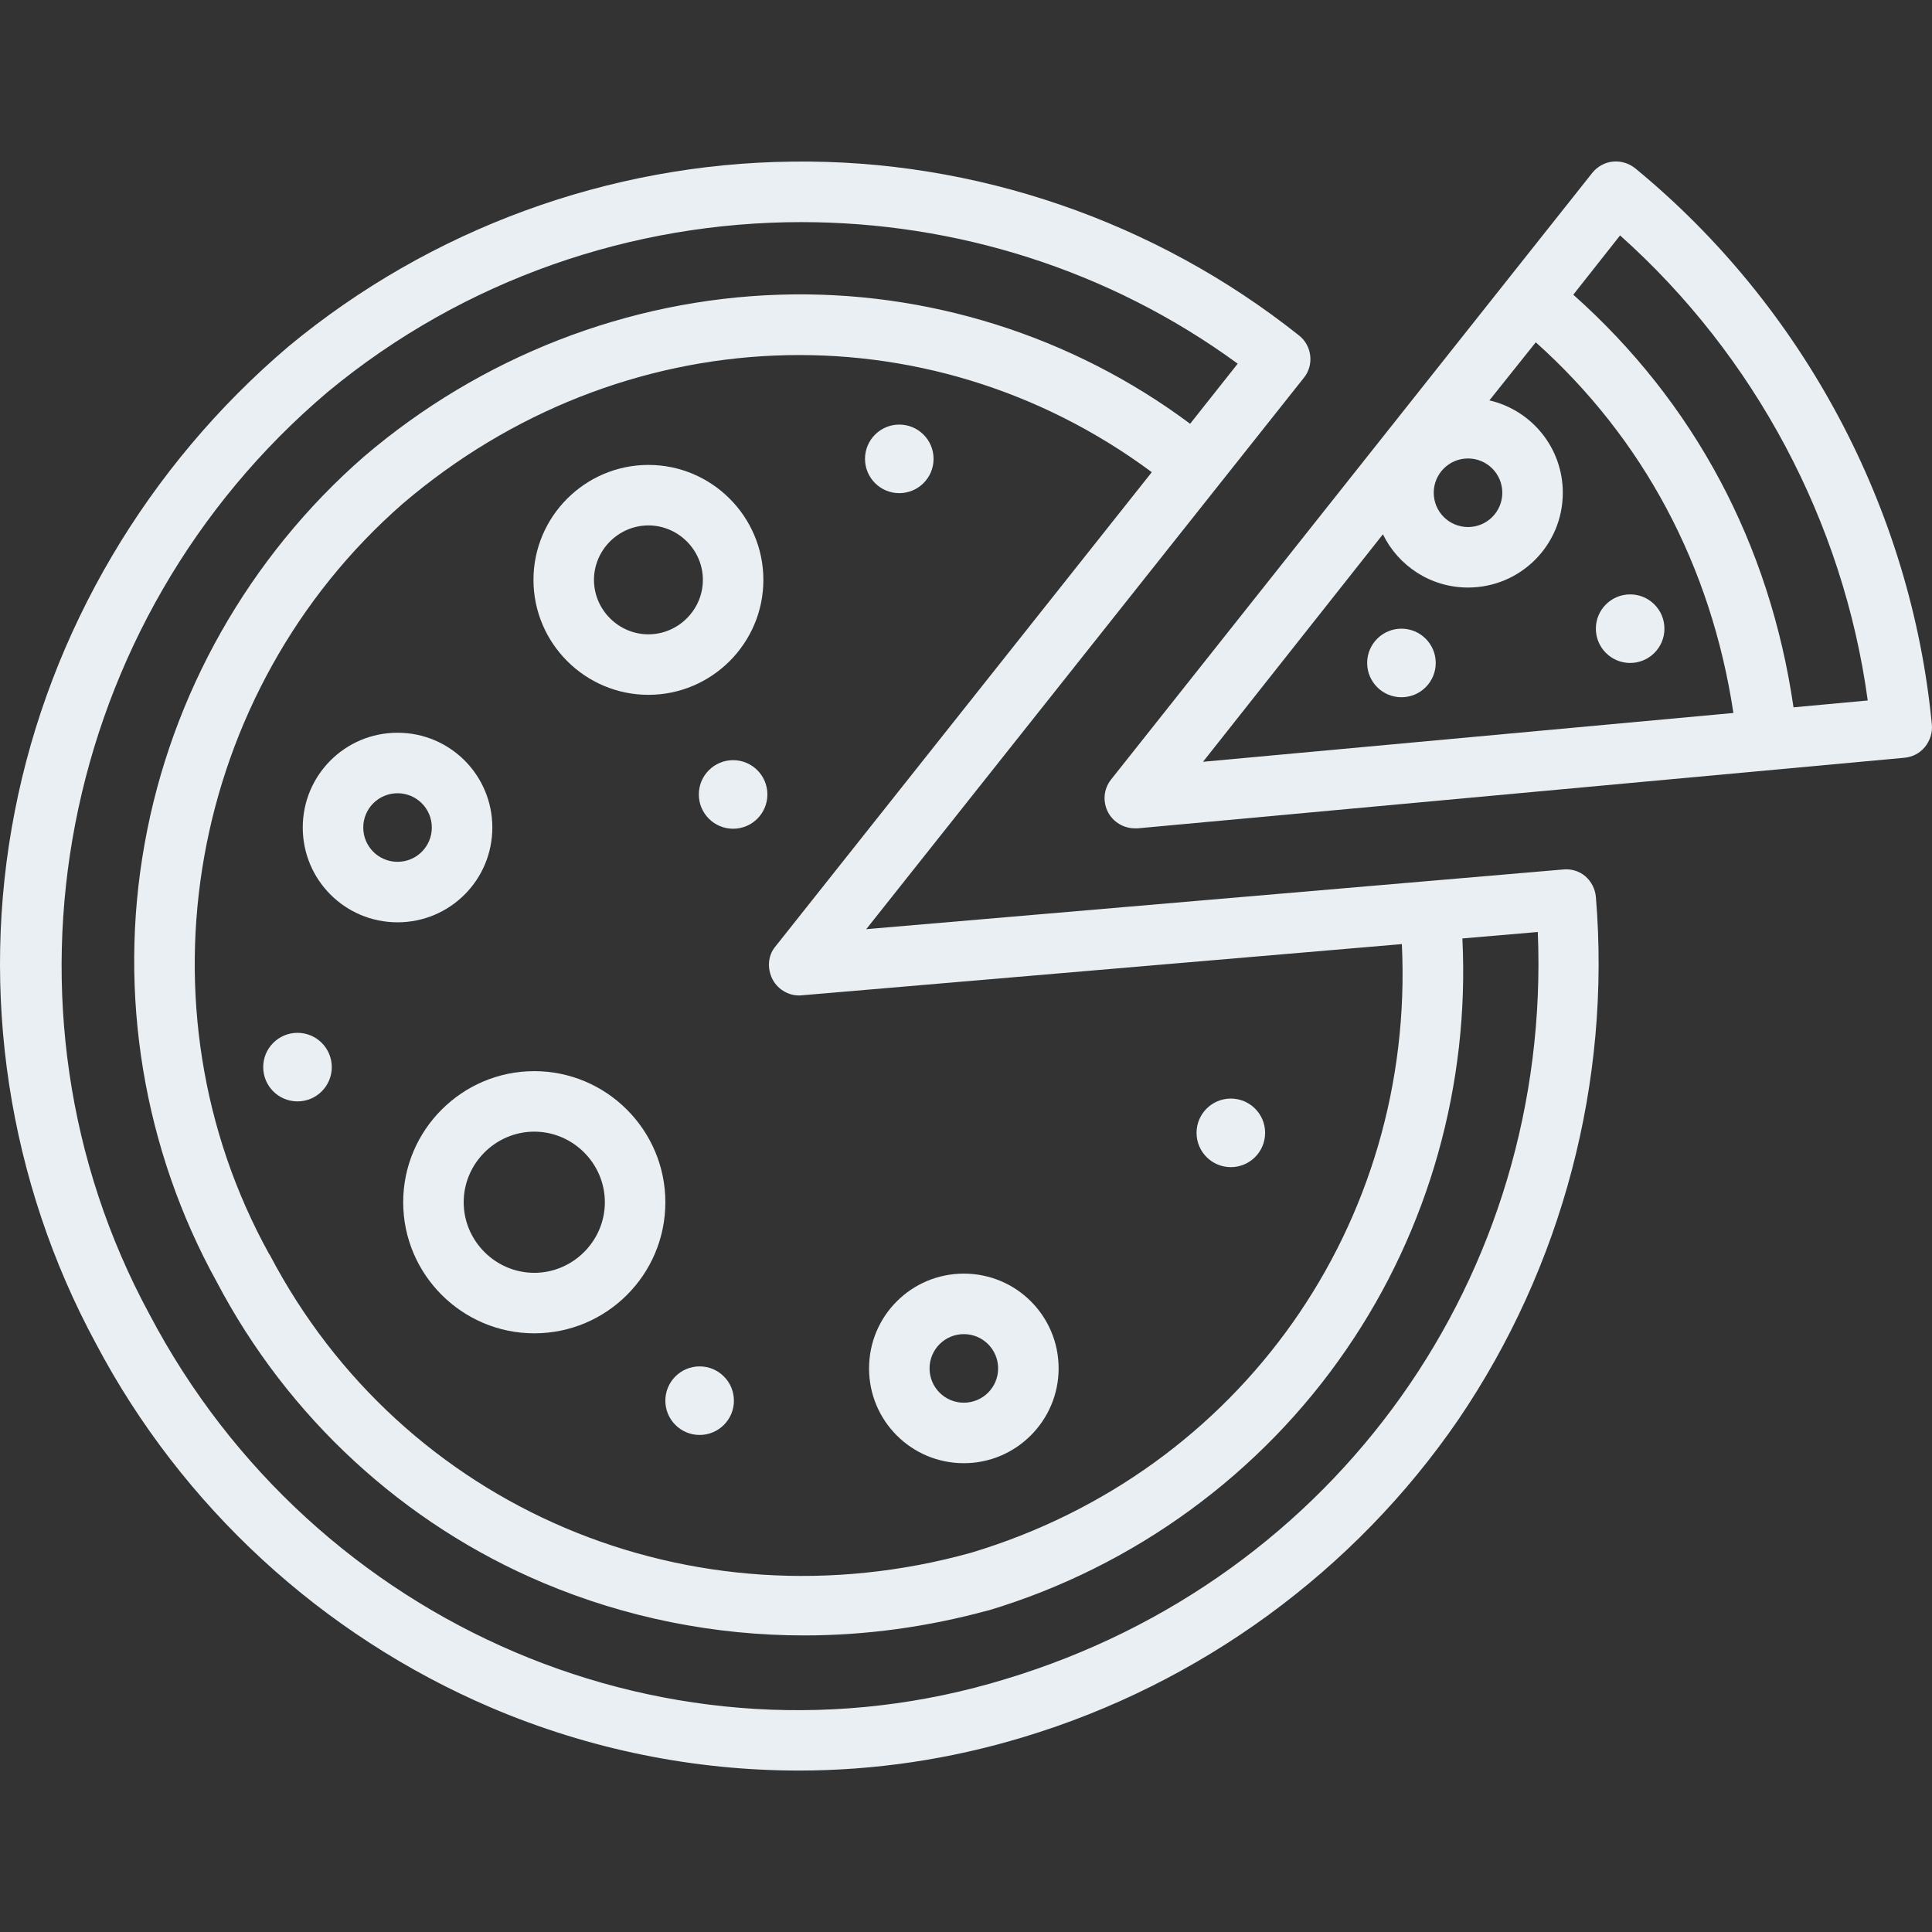 <?xml version="1.0" encoding="iso-8859-1"?>
<!-- Uploaded to: SVG Repo, www.svgrepo.com, Generator: SVG Repo Mixer Tools -->
<svg fill="#eaeff3" height="255px" width="255px" version="1.1" id="Layer_1" xmlns="http://www.w3.org/2000/svg" xmlns:xlink="http://www.w3.org/1999/xlink" 
	 viewBox="0 0 478.996 478.996" xml:space="preserve">
<rect x="0" y="0" width="478.996" height="478.996" fill="#333333" stroke="none"/>
<g transform="translate(0 -540.36)">
	<g>
		<g>
			<circle cx="181.758" cy="737.326" r="8.5"/>
			<circle cx="73.758" cy="804.926" r="8.5"/>
			<circle cx="173.458" cy="887.626" r="8.5"/>
			<circle cx="305.158" cy="821.226" r="8.5"/>
			<circle cx="347.458" cy="704.726" r="8.5"/>
			<circle cx="404.158" cy="696.226" r="8.5"/>
			<circle cx="222.958" cy="654.126" r="8.5"/>
			<path d="M238.962,903.127c13,0,23.5-10.6,23.5-23.5c0-13-10.5-23.5-23.5-23.5s-23.5,10.5-23.5,23.5
				S225.962,903.127,238.962,903.127z M238.962,871.127c4.7,0,8.5,3.8,8.5,8.5s-3.8,8.5-8.5,8.5c-4.7,0-8.5-3.8-8.5-8.5
				S234.262,871.127,238.962,871.127z"/>
			<path d="M132.462,805.927c-17.9,0-32.5,14.6-32.5,32.5s14.6,32.5,32.5,32.5c17.9,0,32.5-14.5,32.5-32.5
				C164.962,820.527,150.362,805.927,132.462,805.927z M132.462,855.927c-9.6,0-17.5-7.9-17.5-17.5s7.9-17.5,17.5-17.5
				c9.6,0,17.5,7.9,17.5,17.5S142.062,855.927,132.462,855.927z"/>
			<path d="M160.762,712.627c15.7,0,28.5-12.8,28.5-28.5s-12.8-28.5-28.5-28.5c-15.7,0-28.5,12.8-28.5,28.5
				S145.062,712.627,160.762,712.627z M160.762,670.627c7.4,0,13.5,6.1,13.5,13.5s-6.1,13.5-13.5,13.5c-7.4,0-13.5-6.1-13.5-13.5
				S153.362,670.627,160.762,670.627z"/>
			<path d="M122.062,745.527c0-13-10.5-23.5-23.5-23.5s-23.5,10.5-23.5,23.5s10.5,23.5,23.5,23.5S122.062,758.527,122.062,745.527z
				 M98.562,754.027c-4.7,0-8.5-3.8-8.5-8.5s3.8-8.5,8.5-8.5s8.5,3.8,8.5,8.5S103.262,754.027,98.562,754.027z"/>
			<path d="M393.062,757.627c-1.5-1.3-3.5-1.9-5.5-1.7l-172.8,14.8l108.5-136.7c2.6-3.2,2-8-1.2-10.5
				c-35.6-28.3-80.2-43.7-125.7-43.1c-45.4,0.5-89.7,16.7-124.8,45.8c-35,29.7-59.2,70.6-67.9,115.3c-8.8,44.9-1.6,91.8,20.1,131.9
				c21.3,40.4,56.1,72.4,98,90.3c24.4,10.4,50.4,15.6,76.3,15.6c18.8,0,37.6-2.8,55.7-8.3c43.8-13.2,82.1-41.2,107.8-78.7
				c25.7-37.8,37.9-83.7,34.1-129.6C395.462,760.727,394.562,758.927,393.062,757.627z M192.162,775.127c-1.8,2.2-2,5.4-0.6,8.1
				c1.4,2.6,4.3,4.2,7.2,3.9l148.8-12.7c3.3,69.2-39.9,130.8-106.8,150.9c-69.5,19.3-141-11.1-173.9-73.9l-0.1-0.1
				c-34-61.4-20-139.7,33.1-186.1c54-46.1,129.9-49.2,185.7-7.8L192.162,775.127z M249.362,956.627
				c-82.2,25.2-171.5-12.8-212.3-90.4c-41.2-76-22.6-172.2,44.2-228.7c33.8-28,75.6-42.1,117.4-42.1c38.1,0,76.2,11.7,108.2,35.1
				l-11.8,14.9c-29.2-21.8-65.3-33.2-101.9-32c-37.5,1.2-74,15.4-103,40.2c-28.4,24.8-47.7,58.9-54.3,95.9
				c-6.7,37.2-0.3,75.8,17.9,108.7c17.6,33.5,46.3,60,81,74.6c20.4,8.6,42.4,13,64.6,13c15.3,0,30.6-2.1,45.6-6.2c0.1,0,0.1,0,0.1,0
				c36-10.8,67.6-33.8,88.8-64.8c20.4-29.7,30.5-65.7,28.7-101.8l18.7-1.6C384.762,856.327,331.462,931.827,249.362,956.627z"/>
			<path d="M478.962,720.027c-5.1-53.5-31.9-103.7-73.5-137.9c-1.6-1.3-3.6-1.9-5.6-1.7s-3.8,1.2-5.1,2.8l-119.3,150.4
				c-1.9,2.4-2.1,5.6-0.7,8.2c1.3,2.4,3.9,3.9,6.6,3.9c0.2,0,0.5,0,0.7,0l190.1-17.5c2-0.2,3.8-1.1,5.1-2.7
				C478.462,724.027,479.162,722.027,478.962,720.027z M363.962,654.027c4.7,0,8.5,3.8,8.5,8.5s-3.8,8.5-8.5,8.5s-8.5-3.8-8.5-8.5
				S359.262,654.027,363.962,654.027z M298.262,729.227l44.6-56.4c3.8,7.8,11.8,13.2,21.1,13.2c13,0,23.5-10.5,23.5-23.5
				c0-11.2-7.8-20.5-18.2-22.9l11.5-14.4c26.7,23.9,43.5,55.5,49,91.9L298.262,729.227z M444.662,715.727
				c-5.9-40.6-24.7-75.7-54.6-102.3l11.6-14.7c33.4,29.8,55.4,71.1,61.4,115.3L444.662,715.727z"/>
		</g>
	</g>
</g>
</svg>